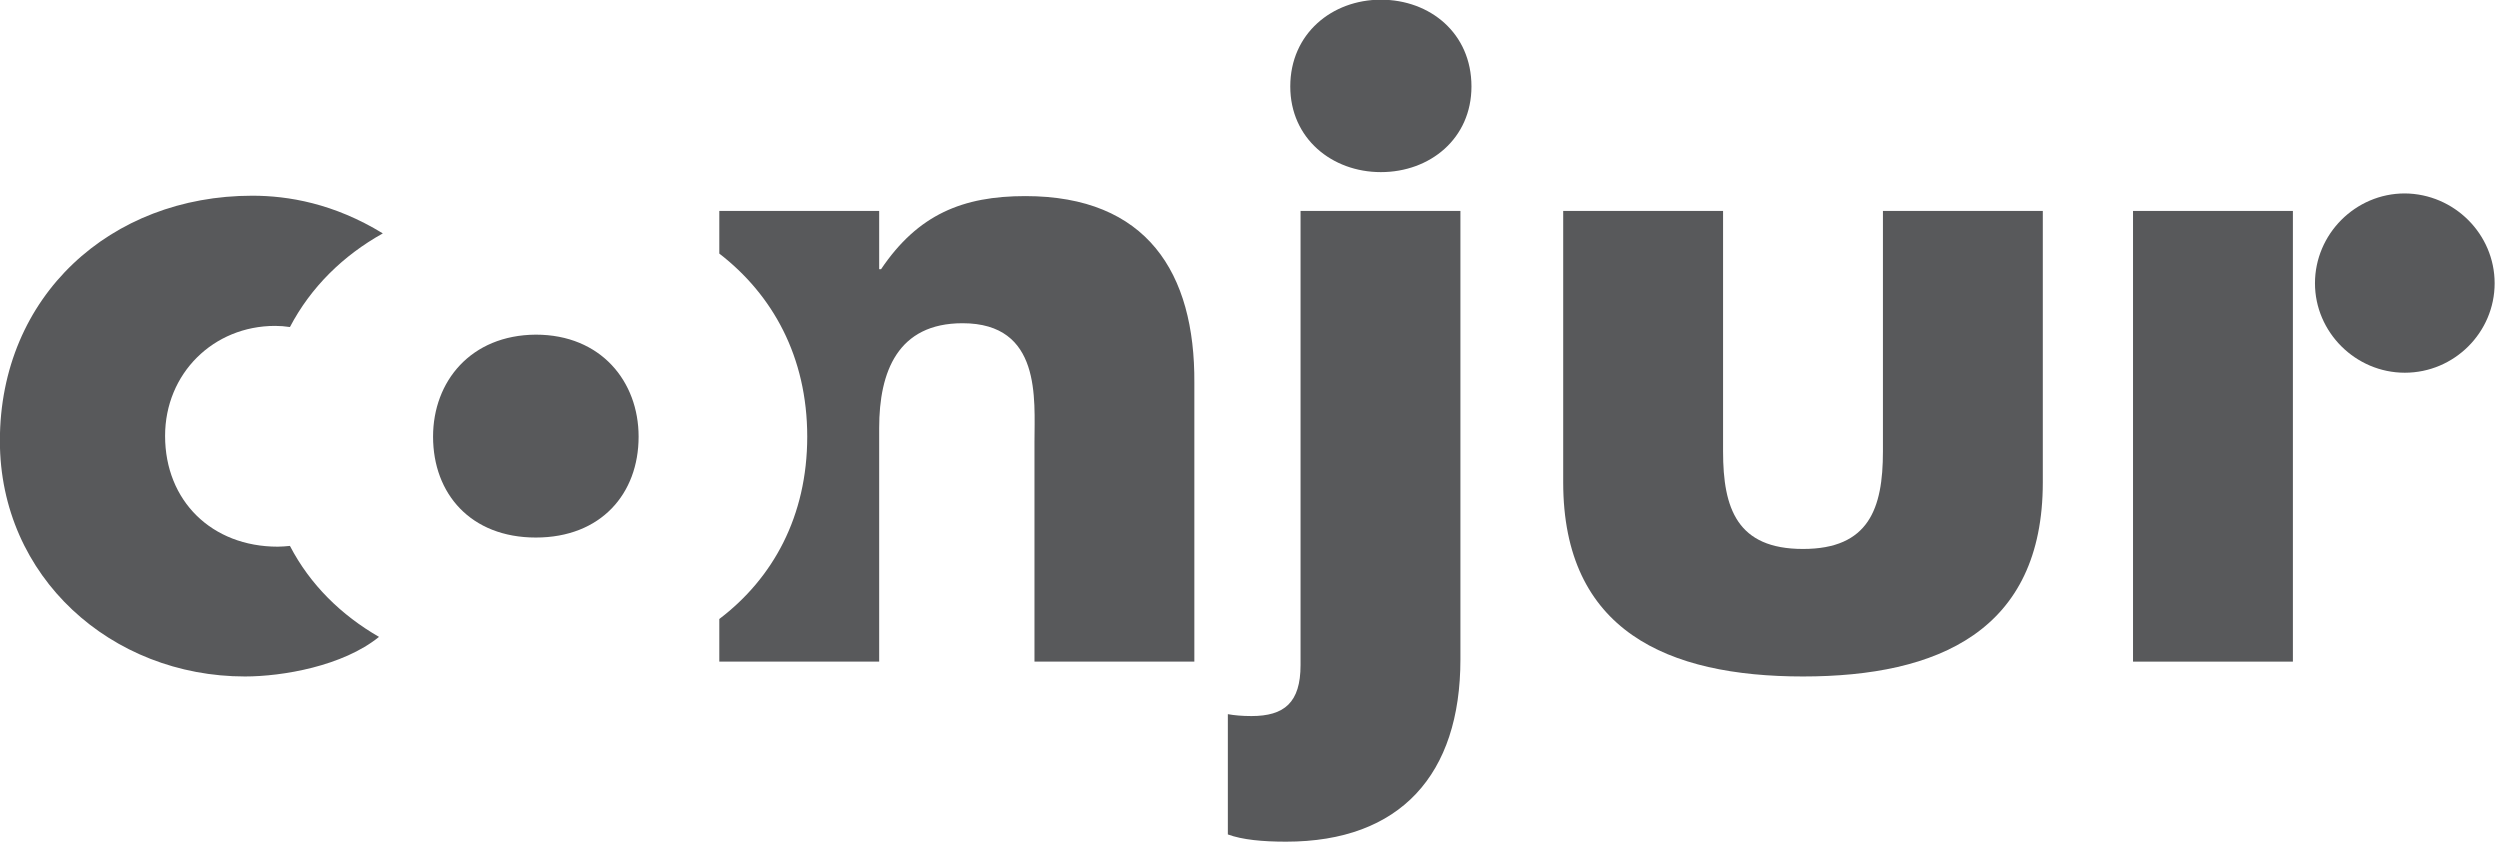 <?xml version="1.0" encoding="iso-8859-1"?>
<!-- Generator: Adobe Illustrator 23.0.3, SVG Export Plug-In . SVG Version: 6.00 Build 0)  -->
<svg version="1.1"
	 id="svg96394" xmlns:cc="http://creativecommons.org/ns#" xmlns:dc="http://purl.org/dc/elements/1.1/" xmlns:rdf="http://www.w3.org/1999/02/22-rdf-syntax-ns#" xmlns:svg="http://www.w3.org/2000/svg"
	 xmlns="http://www.w3.org/2000/svg" xmlns:xlink="http://www.w3.org/1999/xlink" x="0px" y="0px" viewBox="0 0 155 52.3"
	 style="enable-background:new 0 0 155 52.3;" xml:space="preserve">
<style type="text/css">
	.st0{fill:#58595B;}
</style>
<g id="layer1" transform="translate(-391.459,137.828)">
	<g id="g3687-7" transform="matrix(0.236,0,0,0.236,389.21,-139.24)">
		<path id="path3659-0" class="st0" d="M462.2,61.4v63.2c0,15,3.7,25.6,21,25.6c17.3,0,21-10.6,21-25.6V61.4h42v71.3
			c0,39-27.5,51-63,51c-35.6,0-63-12-63-51V61.4H462.2z"/>
		<path id="path3661-5" class="st0" d="M278.9,57.5c-16.4,0-28.2,4.8-37.9,19.2h-0.5V61.4h-42v11.2c14,10.8,23.1,27.1,23.1,48.1
			c0,20.9-9,37.2-23.1,47.9v11.2h42v-61.4c0-14.8,4.9-27.5,21.9-27.5c20.8,0,18.9,19.9,18.9,31.2v57.7h42v-73.2
			C323.5,77.6,310.8,57.5,278.9,57.5"/>
		<path id="path3663-1" class="st0" d="M123.3,120.7c0,15,9.9,26.5,27,26.5c17.1,0,27-11.5,27-26.5c0-14.5-9.9-26.8-27-26.8
			C133.2,94,123.3,106.2,123.3,120.7"/>
		<rect id="rect3665-1" x="569.9" y="61.4" class="st0" width="42" height="118.4"/>
		<path id="path3667-0" class="st0" d="M664.9,80.4c0,12.9-10.6,23.5-23.6,23.5c-12.9,0-23.6-10.6-23.6-23.5
			c0-12.9,10.6-23.6,23.6-23.6C654.3,56.9,664.9,67.5,664.9,80.4"/>
		<path id="path3669-3" class="st0" d="M372.3,51.2c-12.8,0-23.8-8.8-23.8-22.5c0-13.9,11-22.8,23.8-22.8c12.9,0,23.8,8.8,23.8,22.8
			C396.1,42.4,385.2,51.2,372.3,51.2 M393.2,179.2c0,30.3-15.8,47.9-45.8,47.9c-6.2,0-11.5-0.5-15.3-1.9v-31.6
			c1.6,0.3,3.7,0.5,6.2,0.5c8.6,0,12.9-3.5,12.9-13.4V61.4h42V179.2z"/>
		<path id="path3671-0" class="st0" d="M85.7,149.4c-1.1,0.1-2.2,0.2-3.2,0.2c-17.3,0-29.6-12-29.6-29.1c0-16.4,12.7-28.9,28.9-28.9
			c1.3,0,2.6,0.1,3.9,0.3c5.5-10.5,14-18.8,24.4-24.6c-12.9-7.9-24.9-9.9-34.3-9.9c-37.2,0-66.3,26.3-66.3,64.4
			c0,35.8,29.3,61.9,64.4,61.9c9.8,0,25.7-2.7,35.2-10.4C99.2,167.6,91,159.6,85.7,149.4"/>
	</g>
</g>
</svg>
